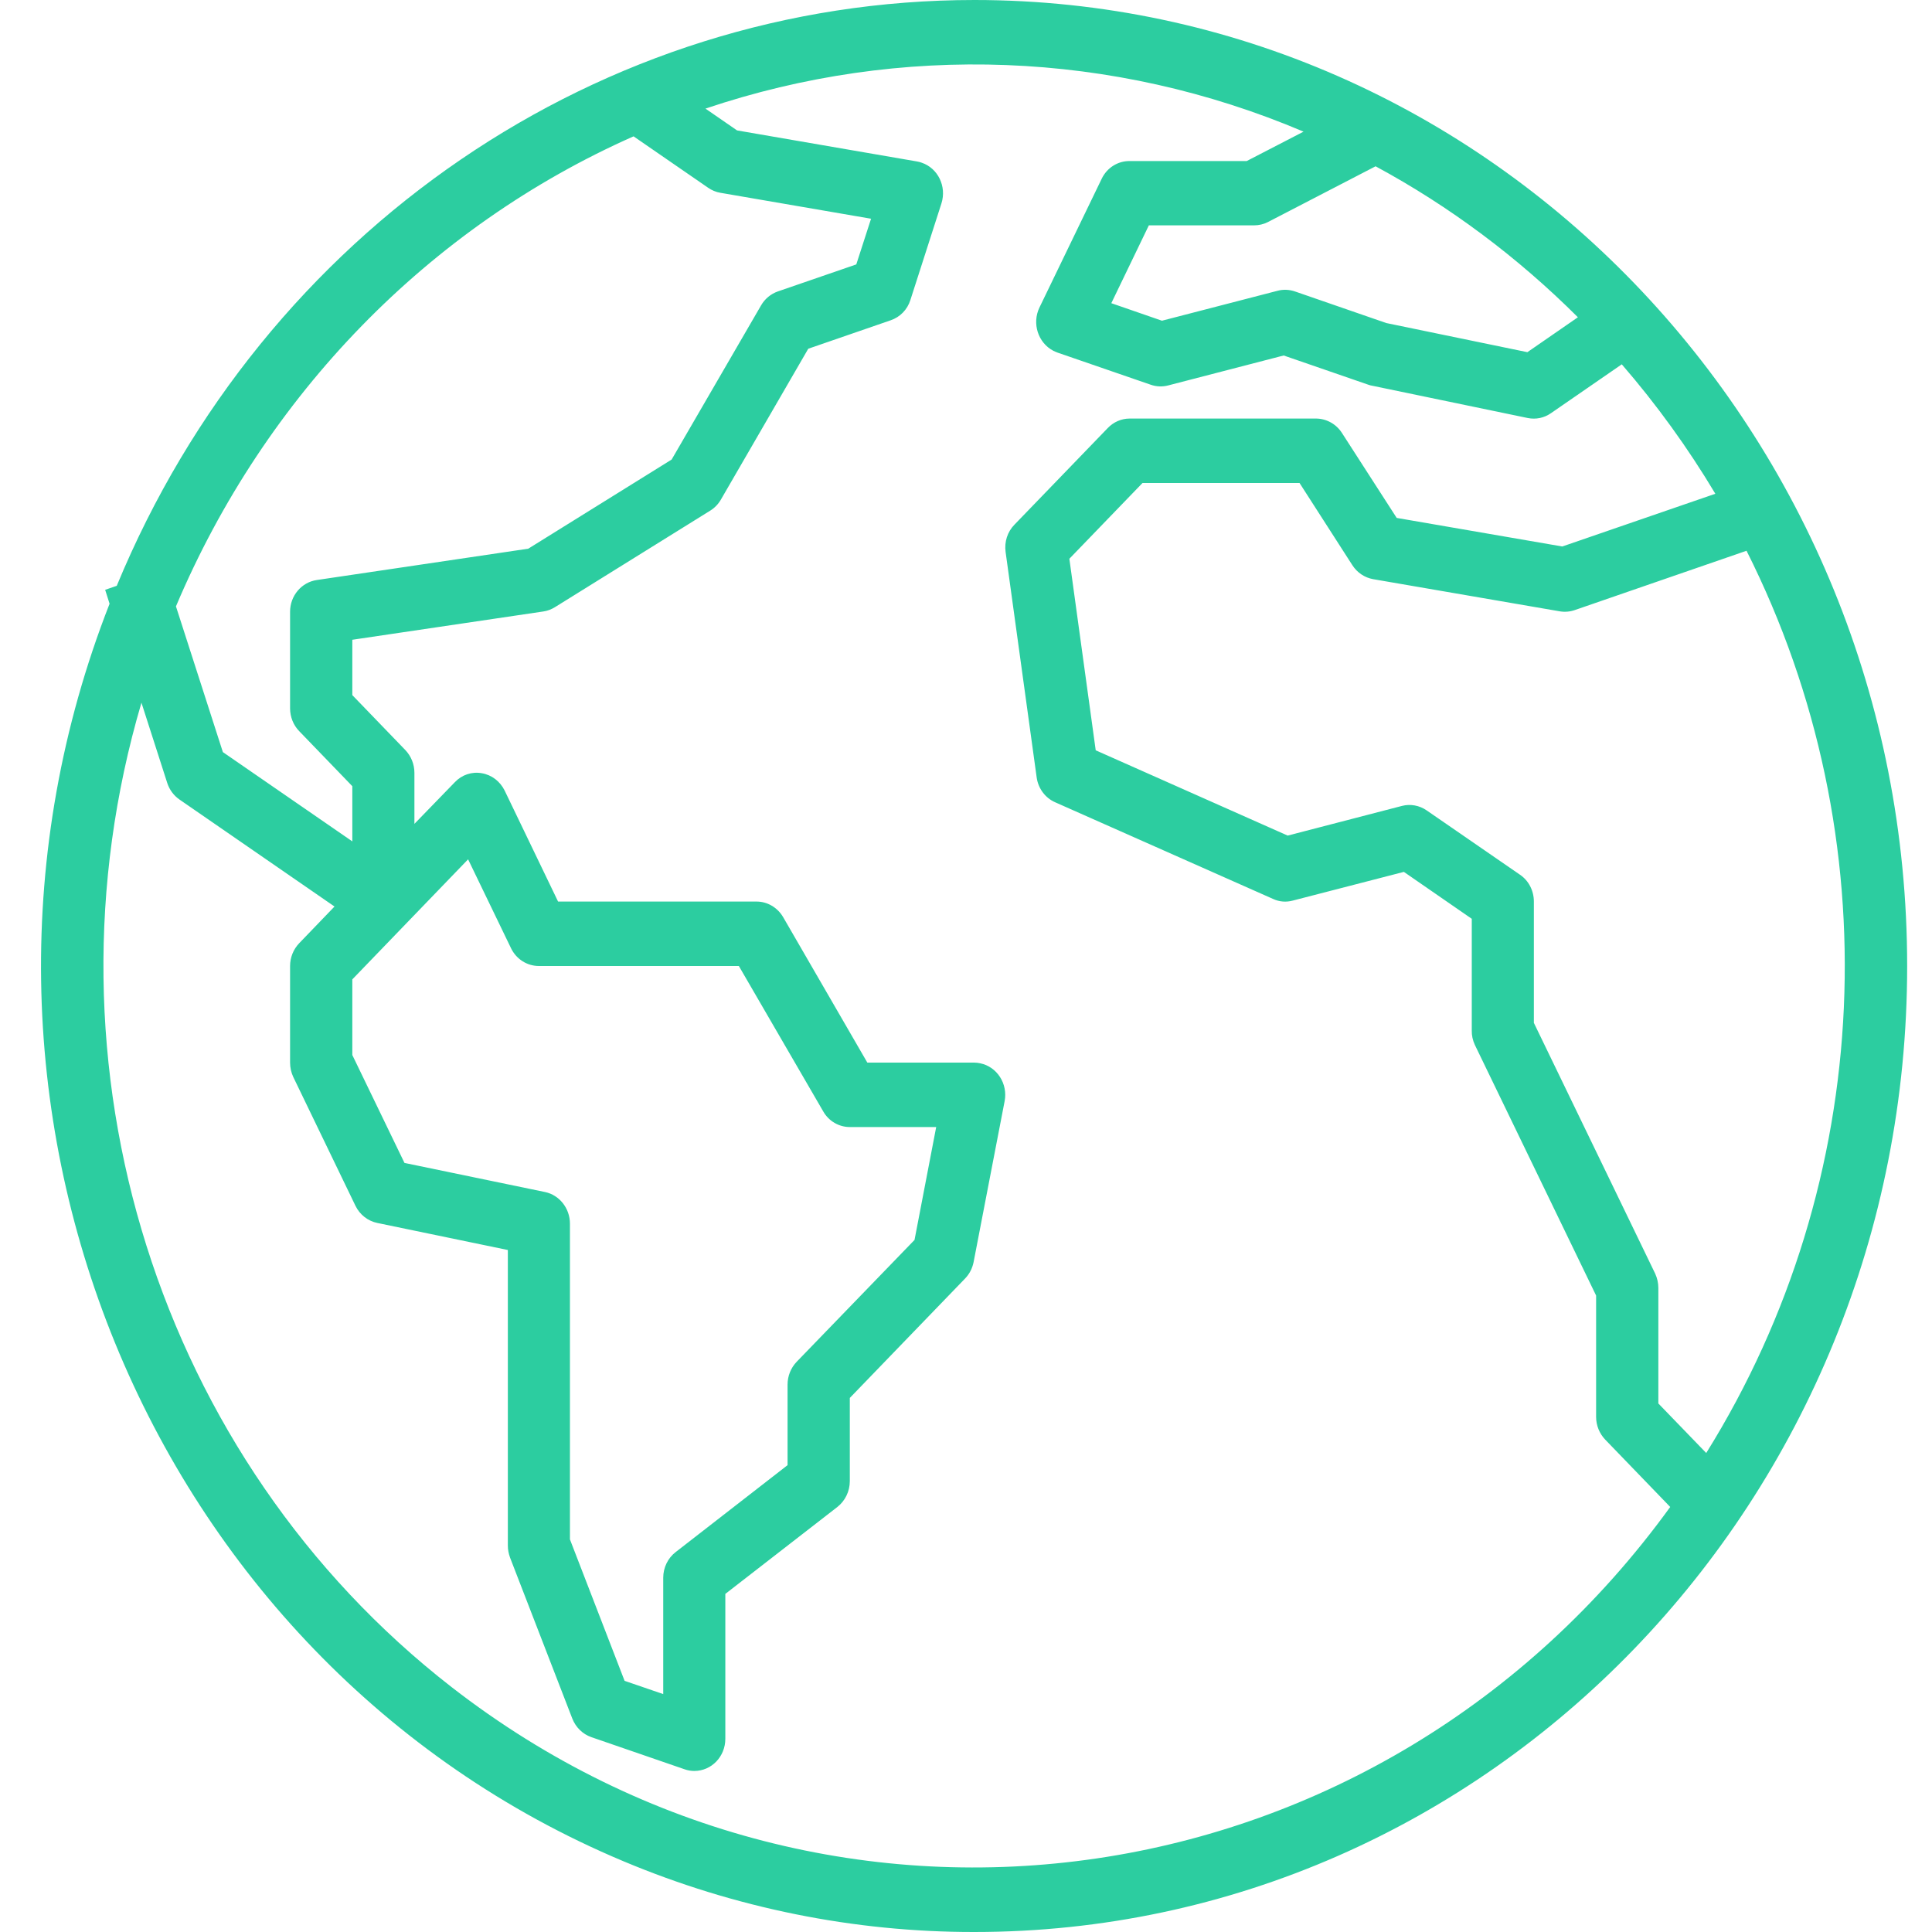<svg width="14" height="14" viewBox="0 0 14 14" fill="none" xmlns="http://www.w3.org/2000/svg">
<path d="M7.061 7.487e-08C4.356 -0 1.911 1.669 0.846 4.245L0.762 4.274L0.794 4.375C-0.608 7.956 1.059 12.036 4.517 13.487C5.324 13.826 6.188 14.001 7.059 14C10.793 14.001 13.82 10.867 13.82 7.001C13.821 3.135 10.795 0.001 7.061 7.487e-08ZM12.364 10.529L12.017 10.17V9.333C12.017 9.297 12.009 9.262 11.994 9.229L11.115 7.412V6.533C11.115 6.455 11.078 6.382 11.015 6.339L10.339 5.873C10.286 5.836 10.22 5.824 10.159 5.84L9.331 6.055L7.94 5.437L7.749 4.049L8.279 3.5H9.417L9.8 4.096C9.835 4.15 9.889 4.186 9.951 4.197L11.303 4.43C11.339 4.436 11.376 4.433 11.411 4.421L12.656 3.991C13.701 6.067 13.589 8.563 12.364 10.529ZM11.434 2.299L11.068 2.552L10.046 2.341L9.384 2.112C9.343 2.098 9.299 2.096 9.258 2.107L8.42 2.324L8.053 2.197L8.325 1.633H9.087C9.122 1.633 9.157 1.625 9.188 1.609L9.968 1.205C10.505 1.495 10.998 1.864 11.434 2.299ZM4.591 0.988L5.132 1.361C5.158 1.379 5.189 1.392 5.22 1.397L6.312 1.585L6.205 1.916L5.636 2.112C5.585 2.13 5.542 2.166 5.515 2.213L4.867 3.33L3.828 3.976L2.296 4.203C2.185 4.219 2.102 4.317 2.102 4.433V5.133C2.102 5.195 2.126 5.255 2.168 5.298L2.553 5.697V6.097L1.615 5.45L1.275 4.394C1.922 2.863 3.108 1.645 4.591 0.988ZM3.95 8.638L2.931 8.427L2.553 7.645V7.097L3.392 6.227L3.703 6.871C3.741 6.95 3.819 7 3.905 7H5.354L5.965 8.053C6.005 8.124 6.079 8.167 6.158 8.167H6.784L6.627 8.985L5.773 9.868C5.731 9.912 5.707 9.971 5.707 10.033V10.617L4.896 11.247C4.839 11.291 4.806 11.36 4.806 11.433V12.276L4.526 12.18L4.13 11.155V8.867C4.13 8.756 4.054 8.66 3.95 8.638ZM3.272 12.225C1.148 10.574 0.249 7.723 1.025 5.092L1.212 5.674C1.228 5.723 1.259 5.765 1.301 5.794L2.424 6.569L2.168 6.835C2.126 6.879 2.102 6.938 2.102 7V7.7C2.102 7.736 2.11 7.772 2.125 7.804L2.576 8.738C2.607 8.802 2.666 8.848 2.734 8.862L3.68 9.058V11.2C3.68 11.23 3.686 11.259 3.696 11.287L4.147 12.453C4.172 12.517 4.222 12.566 4.285 12.588L4.961 12.821C4.984 12.829 5.007 12.833 5.031 12.833C5.156 12.833 5.256 12.729 5.256 12.6V11.55L6.068 10.92C6.124 10.876 6.158 10.807 6.158 10.733V10.13L6.993 9.265C7.025 9.232 7.046 9.191 7.055 9.146L7.28 7.979C7.304 7.853 7.225 7.73 7.103 7.705C7.089 7.702 7.074 7.7 7.059 7.7H6.285L5.675 6.646C5.634 6.576 5.561 6.533 5.482 6.533H4.044L3.657 5.729C3.624 5.662 3.563 5.615 3.491 5.603C3.419 5.59 3.346 5.615 3.296 5.668L3.003 5.97V5.6C3.003 5.538 2.979 5.479 2.937 5.435L2.553 5.037V4.636L3.937 4.431C3.966 4.427 3.995 4.416 4.021 4.4L5.147 3.7C5.179 3.68 5.205 3.653 5.224 3.62L5.857 2.527L6.454 2.321C6.522 2.298 6.575 2.244 6.597 2.174L6.822 1.474C6.861 1.351 6.797 1.219 6.679 1.179C6.668 1.175 6.657 1.172 6.645 1.17L5.341 0.945L5.112 0.787C6.53 0.309 8.066 0.368 9.446 0.954L9.034 1.167H8.186C8.1 1.166 8.021 1.216 7.983 1.296L7.532 2.229C7.477 2.344 7.522 2.484 7.633 2.542C7.643 2.547 7.653 2.551 7.663 2.555L8.339 2.788C8.379 2.802 8.423 2.804 8.465 2.793L9.302 2.576L9.916 2.788C9.925 2.791 9.934 2.794 9.943 2.795L11.07 3.029C11.129 3.041 11.189 3.029 11.239 2.994L11.752 2.64C12.004 2.931 12.231 3.245 12.43 3.578L11.321 3.96L10.121 3.753L9.724 3.137C9.683 3.073 9.613 3.034 9.538 3.033H8.186C8.126 3.033 8.069 3.058 8.027 3.102L7.351 3.802C7.3 3.854 7.277 3.927 7.287 4L7.512 5.633C7.523 5.714 7.575 5.783 7.647 5.814L9.225 6.514C9.27 6.535 9.32 6.539 9.368 6.526L10.173 6.318L10.665 6.658V7.467C10.664 7.503 10.672 7.538 10.687 7.571L11.566 9.388V10.267C11.566 10.329 11.59 10.388 11.632 10.432L12.103 10.92C10.013 13.806 6.059 14.39 3.272 12.225Z" fill="#2CCDA0"/>
</svg>
